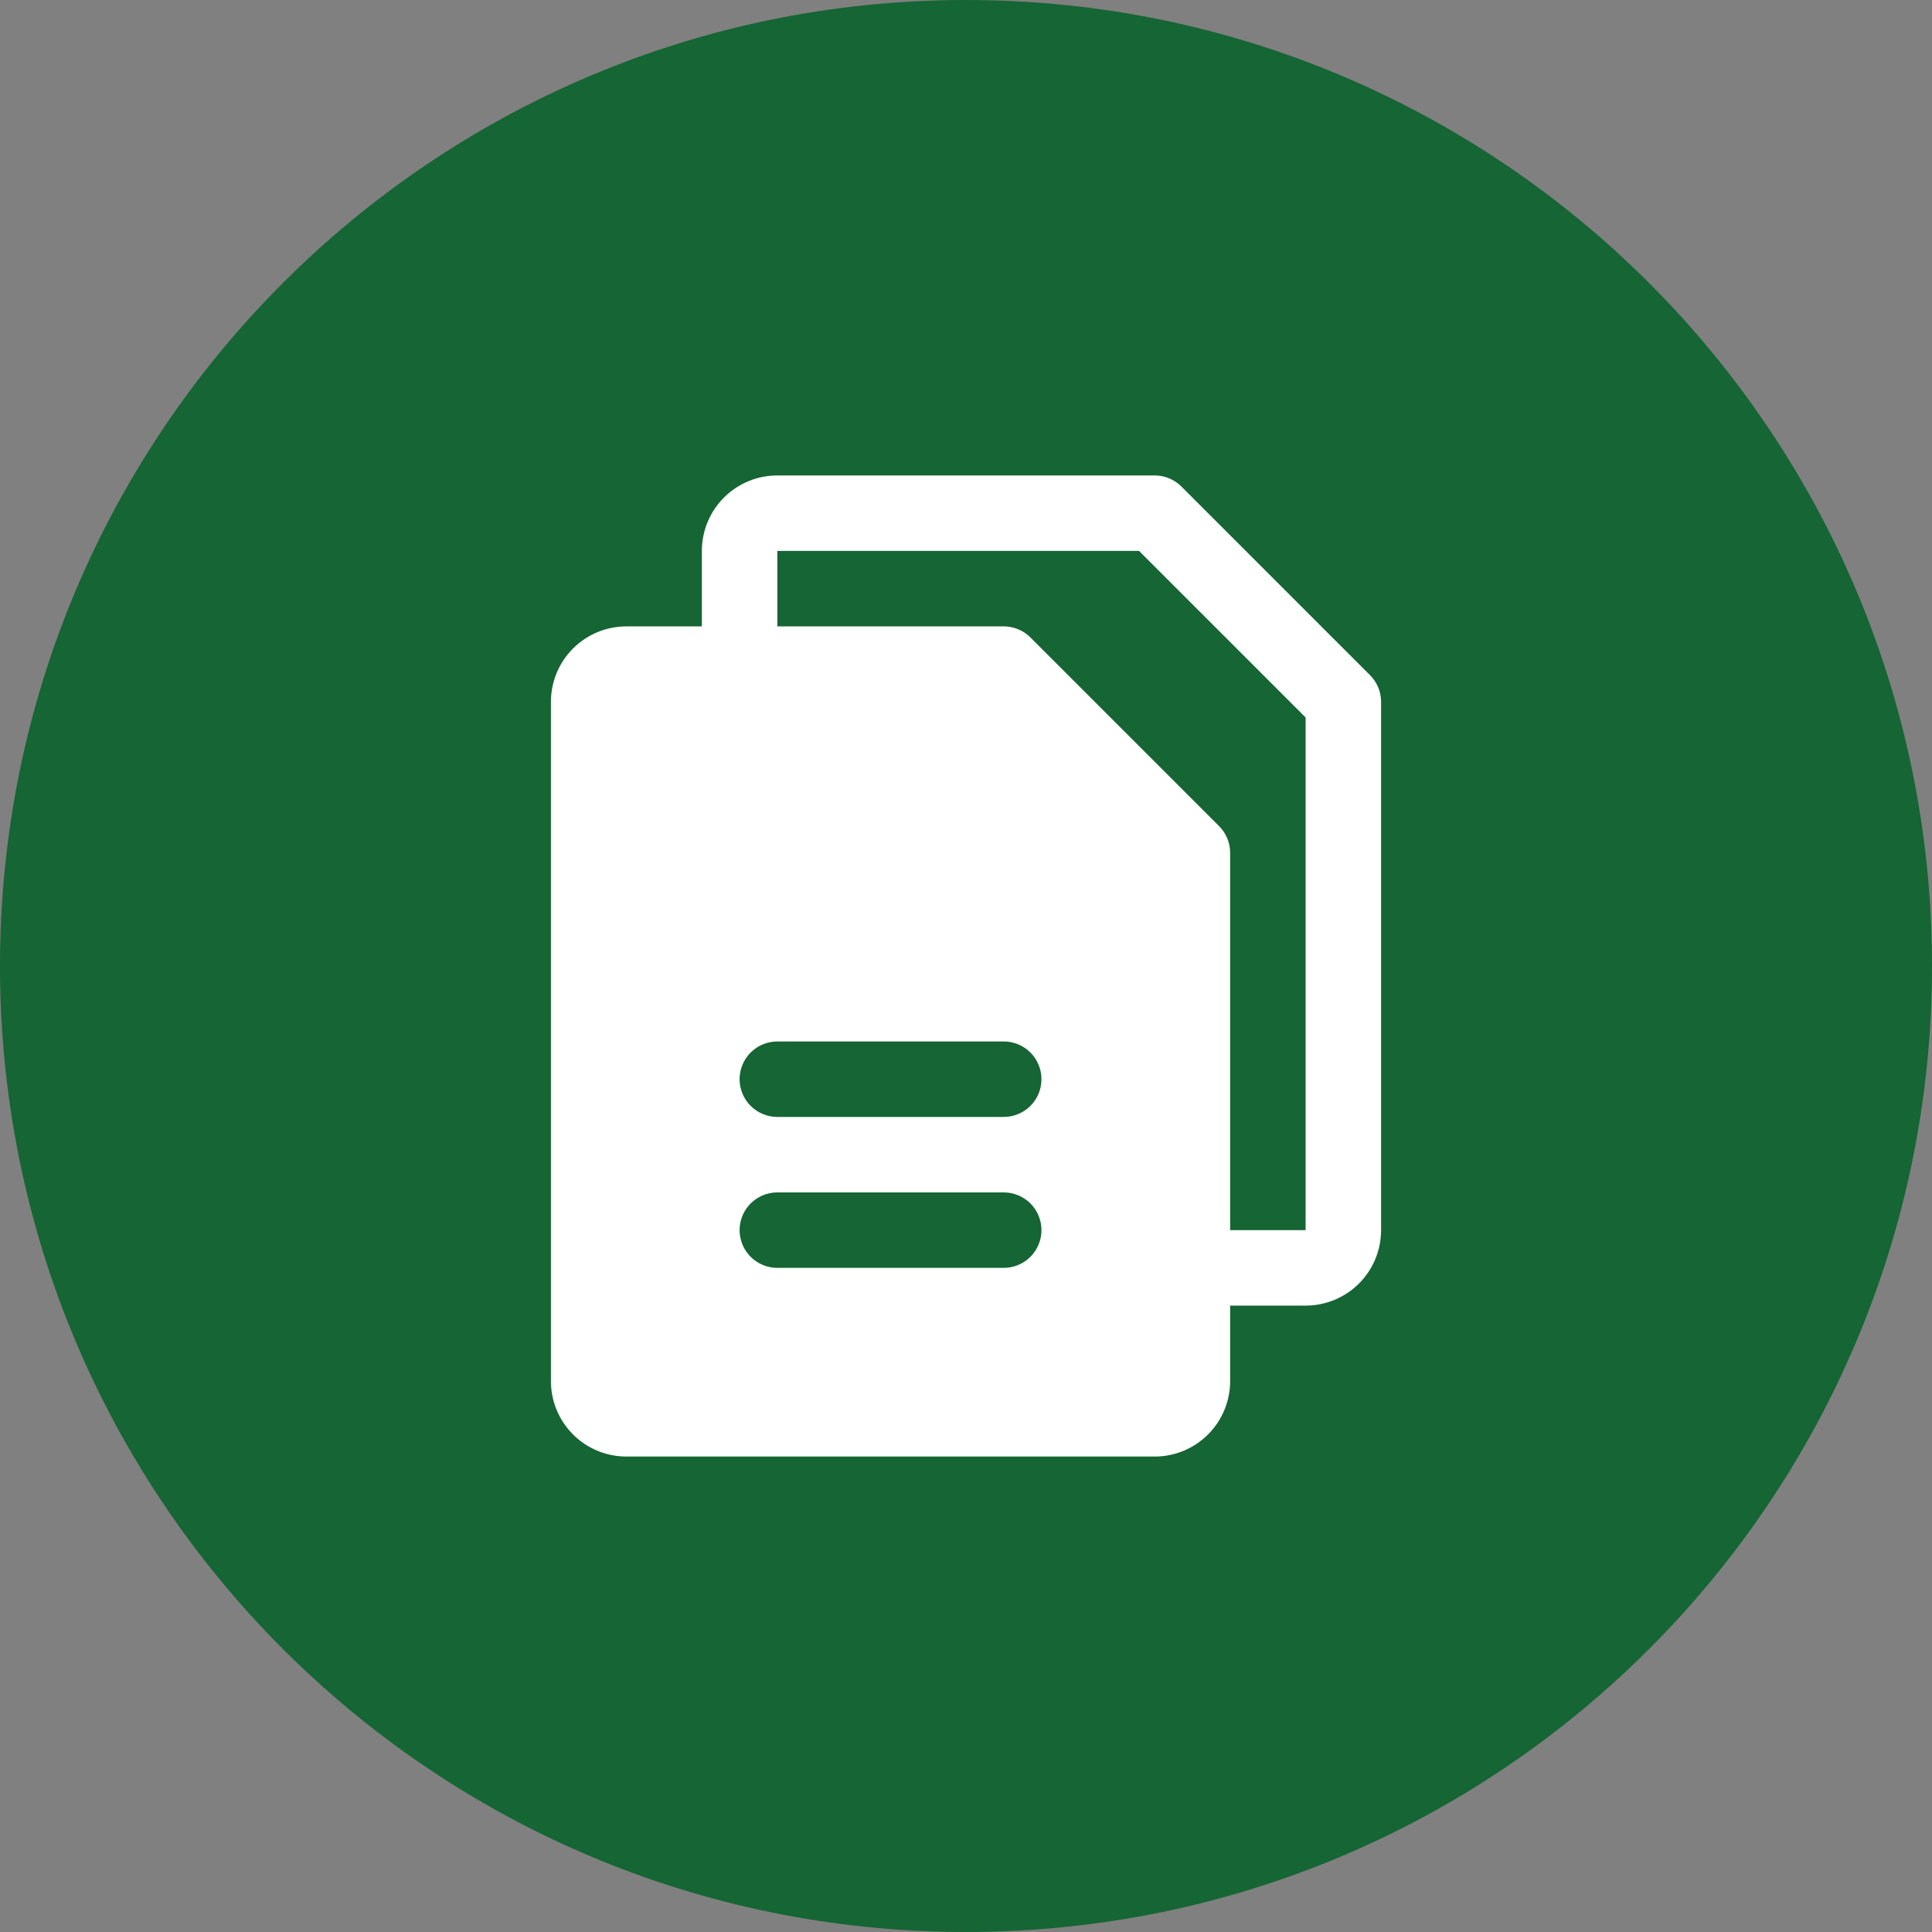<svg width="64" height="64" viewBox="0 0 64 64" fill="none" xmlns="http://www.w3.org/2000/svg">
<rect x="0" y="0" width="64" height="64" fill="#808080" stroke="none"/>
<path d="M0 32C0 14.327 14.327 0 32 0V0C49.673 0 64 14.327 64 32V32C64 49.673 49.673 64 32 64V64C14.327 64 0 49.673 0 32V32Z" fill="#166534"/>
<path d="M45.384 22.366L39.134 16.116C39.018 16 38.88 15.908 38.729 15.845C38.577 15.782 38.414 15.75 38.25 15.75H25.75C25.087 15.75 24.451 16.013 23.982 16.482C23.513 16.951 23.25 17.587 23.25 18.25V20.75H20.75C20.087 20.75 19.451 21.013 18.982 21.482C18.513 21.951 18.25 22.587 18.25 23.25V45.75C18.25 46.413 18.513 47.049 18.982 47.518C19.451 47.987 20.087 48.25 20.75 48.25H38.25C38.913 48.25 39.549 47.987 40.018 47.518C40.487 47.049 40.75 46.413 40.75 45.75V43.25H43.25C43.913 43.25 44.549 42.987 45.018 42.518C45.487 42.049 45.75 41.413 45.75 40.75V23.25C45.75 23.086 45.718 22.923 45.655 22.771C45.592 22.62 45.5 22.482 45.384 22.366ZM33.25 42H25.75C25.419 42 25.101 41.868 24.866 41.634C24.632 41.4 24.5 41.081 24.5 40.75C24.5 40.419 24.632 40.1 24.866 39.866C25.101 39.632 25.419 39.5 25.75 39.5H33.25C33.581 39.5 33.9 39.632 34.134 39.866C34.368 40.1 34.5 40.419 34.5 40.75C34.5 41.081 34.368 41.4 34.134 41.634C33.9 41.868 33.581 42 33.25 42ZM33.25 37H25.75C25.419 37 25.101 36.868 24.866 36.634C24.632 36.4 24.5 36.081 24.5 35.75C24.5 35.419 24.632 35.1 24.866 34.866C25.101 34.632 25.419 34.5 25.75 34.5H33.25C33.581 34.5 33.9 34.632 34.134 34.866C34.368 35.1 34.5 35.419 34.5 35.75C34.5 36.081 34.368 36.4 34.134 36.634C33.9 36.868 33.581 37 33.25 37ZM43.25 40.75H40.75V28.25C40.75 28.086 40.718 27.923 40.655 27.771C40.592 27.62 40.5 27.482 40.384 27.366L34.134 21.116C34.018 21 33.88 20.908 33.729 20.845C33.577 20.782 33.414 20.75 33.25 20.75H25.75V18.25H37.733L43.25 23.767V40.75Z" fill="white"/>
</svg>
